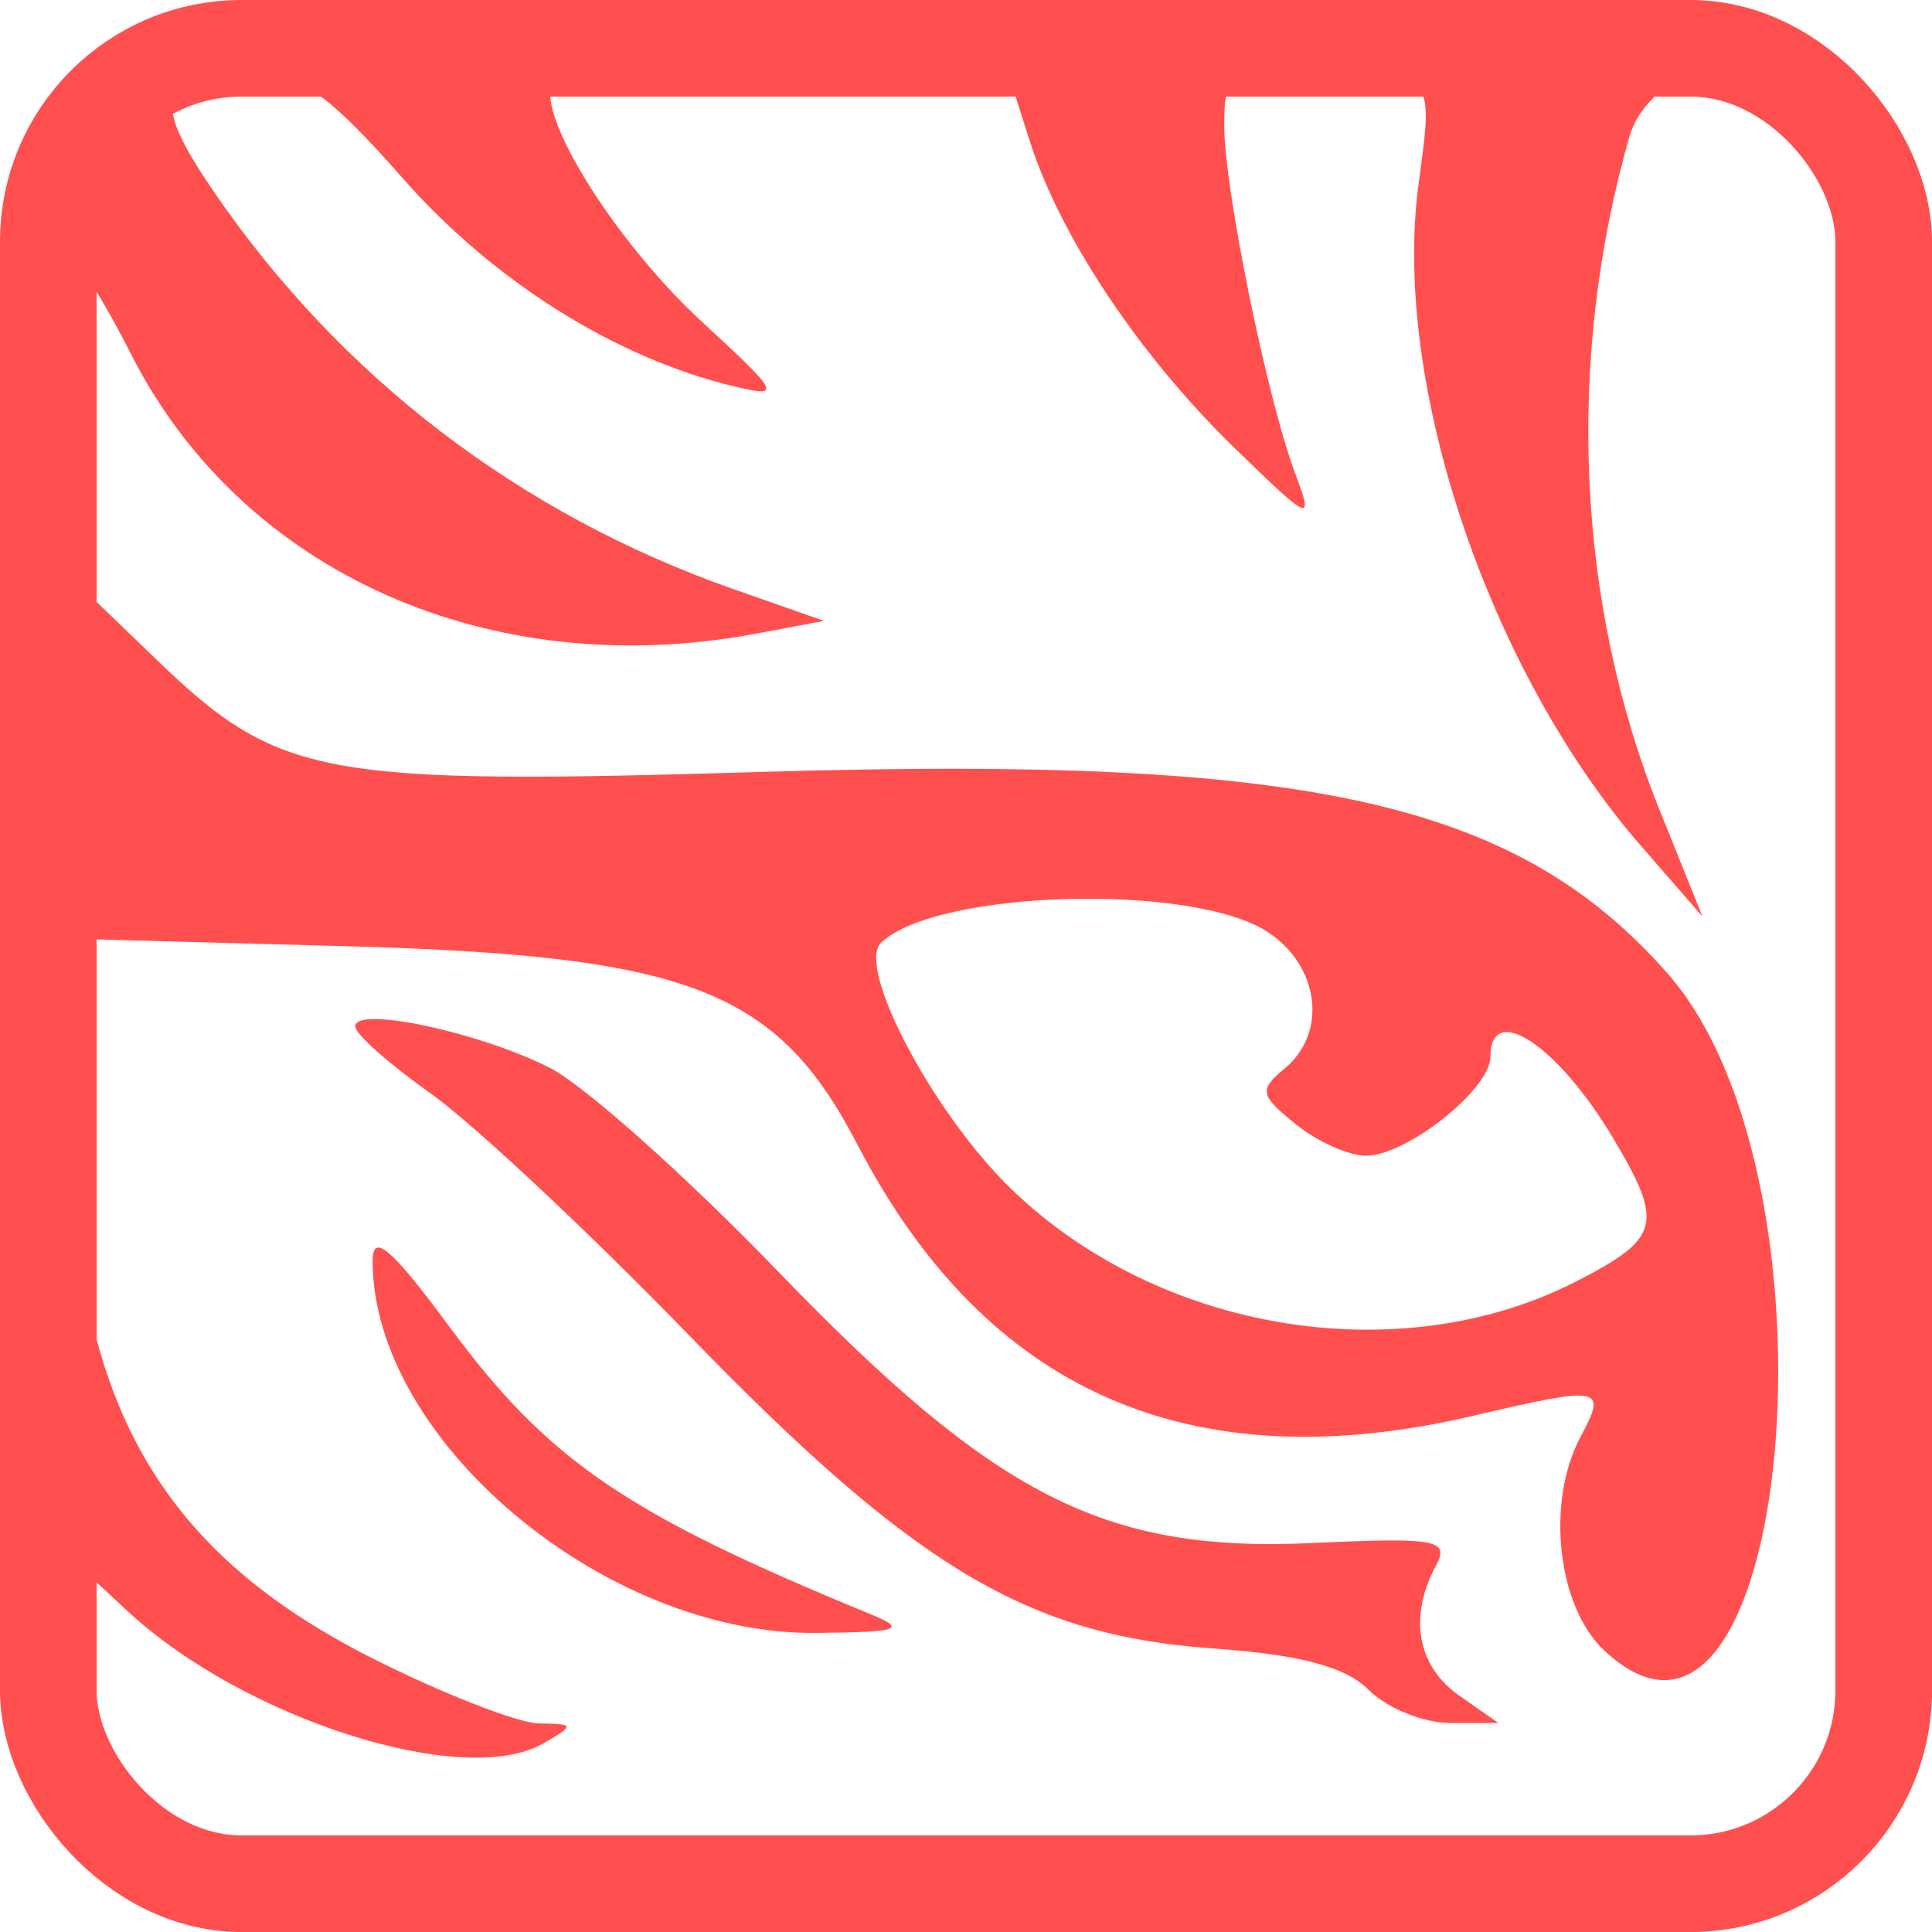 <svg width="16" height="16" viewBox="0 0 16 16" fill="none" xmlns="http://www.w3.org/2000/svg">
<path fill-rule="evenodd" clip-rule="evenodd" d="M1 0.75C0.154 1.208 0.25 0.773 0.25 8C0.25 15.209 0.156 14.929 1 15.5C1.623 15.922 14.379 15.921 15 15.5C15.955 14.853 15.703 15.273 15.75 8.25C15.798 1.118 15.925 1.063 15 0.5C14.373 0.118 1.696 0.373 1 0.75ZM3.345 1.487C4.092 2.333 5.103 2.967 6.081 3.2C6.478 3.295 6.462 3.262 5.811 2.663C5.176 2.078 4.555 1.143 4.555 0.77C4.555 0.672 5.238 0.617 6.454 0.617H8.353L8.528 1.168C8.779 1.957 9.432 2.938 10.214 3.7C10.857 4.326 10.883 4.338 10.727 3.923C10.496 3.313 10.139 1.565 10.139 1.048C10.139 0.625 10.154 0.617 10.923 0.617C11.892 0.617 11.872 0.596 11.747 1.533C11.528 3.175 12.33 5.556 13.588 7.003L14.099 7.59L13.741 6.701C13.055 4.997 12.966 2.977 13.494 1.131C13.663 0.543 14.745 0.163 15.25 0.75L15.529 1.128L15.647 7.985V14.269L15.25 15.25L14.353 15.529L7.811 15.488C0.216 15.441 0.5 15.75 0.554 13.882V12.874L1.048 13.335C2.014 14.236 3.843 14.819 4.502 14.437C4.761 14.286 4.759 14.277 4.465 14.273C4.294 14.271 3.685 14.034 3.113 13.748C1.29 12.837 0.588 11.568 0.588 9.185V7.774L2.837 7.835C5.704 7.912 6.433 8.192 7.101 9.479C8.163 11.525 9.858 12.272 12.195 11.726C13.268 11.475 13.312 11.483 13.09 11.898C12.801 12.437 12.896 13.304 13.285 13.668C14.826 15.115 15.327 9.784 13.811 8.063C12.557 6.639 10.846 6.257 6.332 6.392C2.646 6.503 2.311 6.441 1.287 5.454L0.588 4.781V3.507C0.588 2.806 0.62 2.232 0.659 2.232C0.698 2.232 0.89 2.549 1.087 2.936C2.004 4.743 4.059 5.661 6.265 5.247L6.824 5.142L6.066 4.876C4.304 4.256 2.821 3.121 1.774 1.592C1.234 0.803 1.301 0.624 2.135 0.62C2.495 0.618 2.725 0.783 3.345 1.487ZM10.498 7.718C10.928 7.999 10.997 8.553 10.638 8.85C10.425 9.027 10.434 9.07 10.728 9.308C10.907 9.453 11.169 9.571 11.311 9.571C11.649 9.571 12.343 9.021 12.343 8.753C12.343 8.287 12.9 8.655 13.359 9.425C13.783 10.137 13.752 10.255 13.046 10.616C11.586 11.359 9.596 11.031 8.373 9.845C7.726 9.218 7.087 8.008 7.297 7.807C7.756 7.369 9.875 7.31 10.498 7.718ZM2.942 8.501C2.944 8.565 3.225 8.814 3.566 9.055C3.908 9.296 4.873 10.199 5.709 11.061C7.573 12.982 8.507 13.541 10.037 13.651C10.769 13.703 11.142 13.802 11.336 13.996C11.486 14.146 11.789 14.269 12.009 14.269H12.409L12.082 14.04C11.739 13.8 11.665 13.391 11.888 12.974C12.009 12.75 11.913 12.731 10.863 12.779C9.148 12.857 8.243 12.396 6.439 10.525C5.686 9.744 4.838 8.988 4.555 8.844C3.967 8.546 2.937 8.327 2.942 8.501ZM3.086 10.441C3.086 11.927 5.01 13.542 6.759 13.523C7.457 13.516 7.518 13.494 7.2 13.364C5.18 12.534 4.541 12.097 3.721 10.986C3.242 10.338 3.086 10.204 3.086 10.441Z" fill="#FF4F4F"/>
<rect x="0.4" y="0.4" width="15.2" height="15.2" rx="1.6" stroke="#FF4F4F" stroke-width="0.8"/>
</svg>
